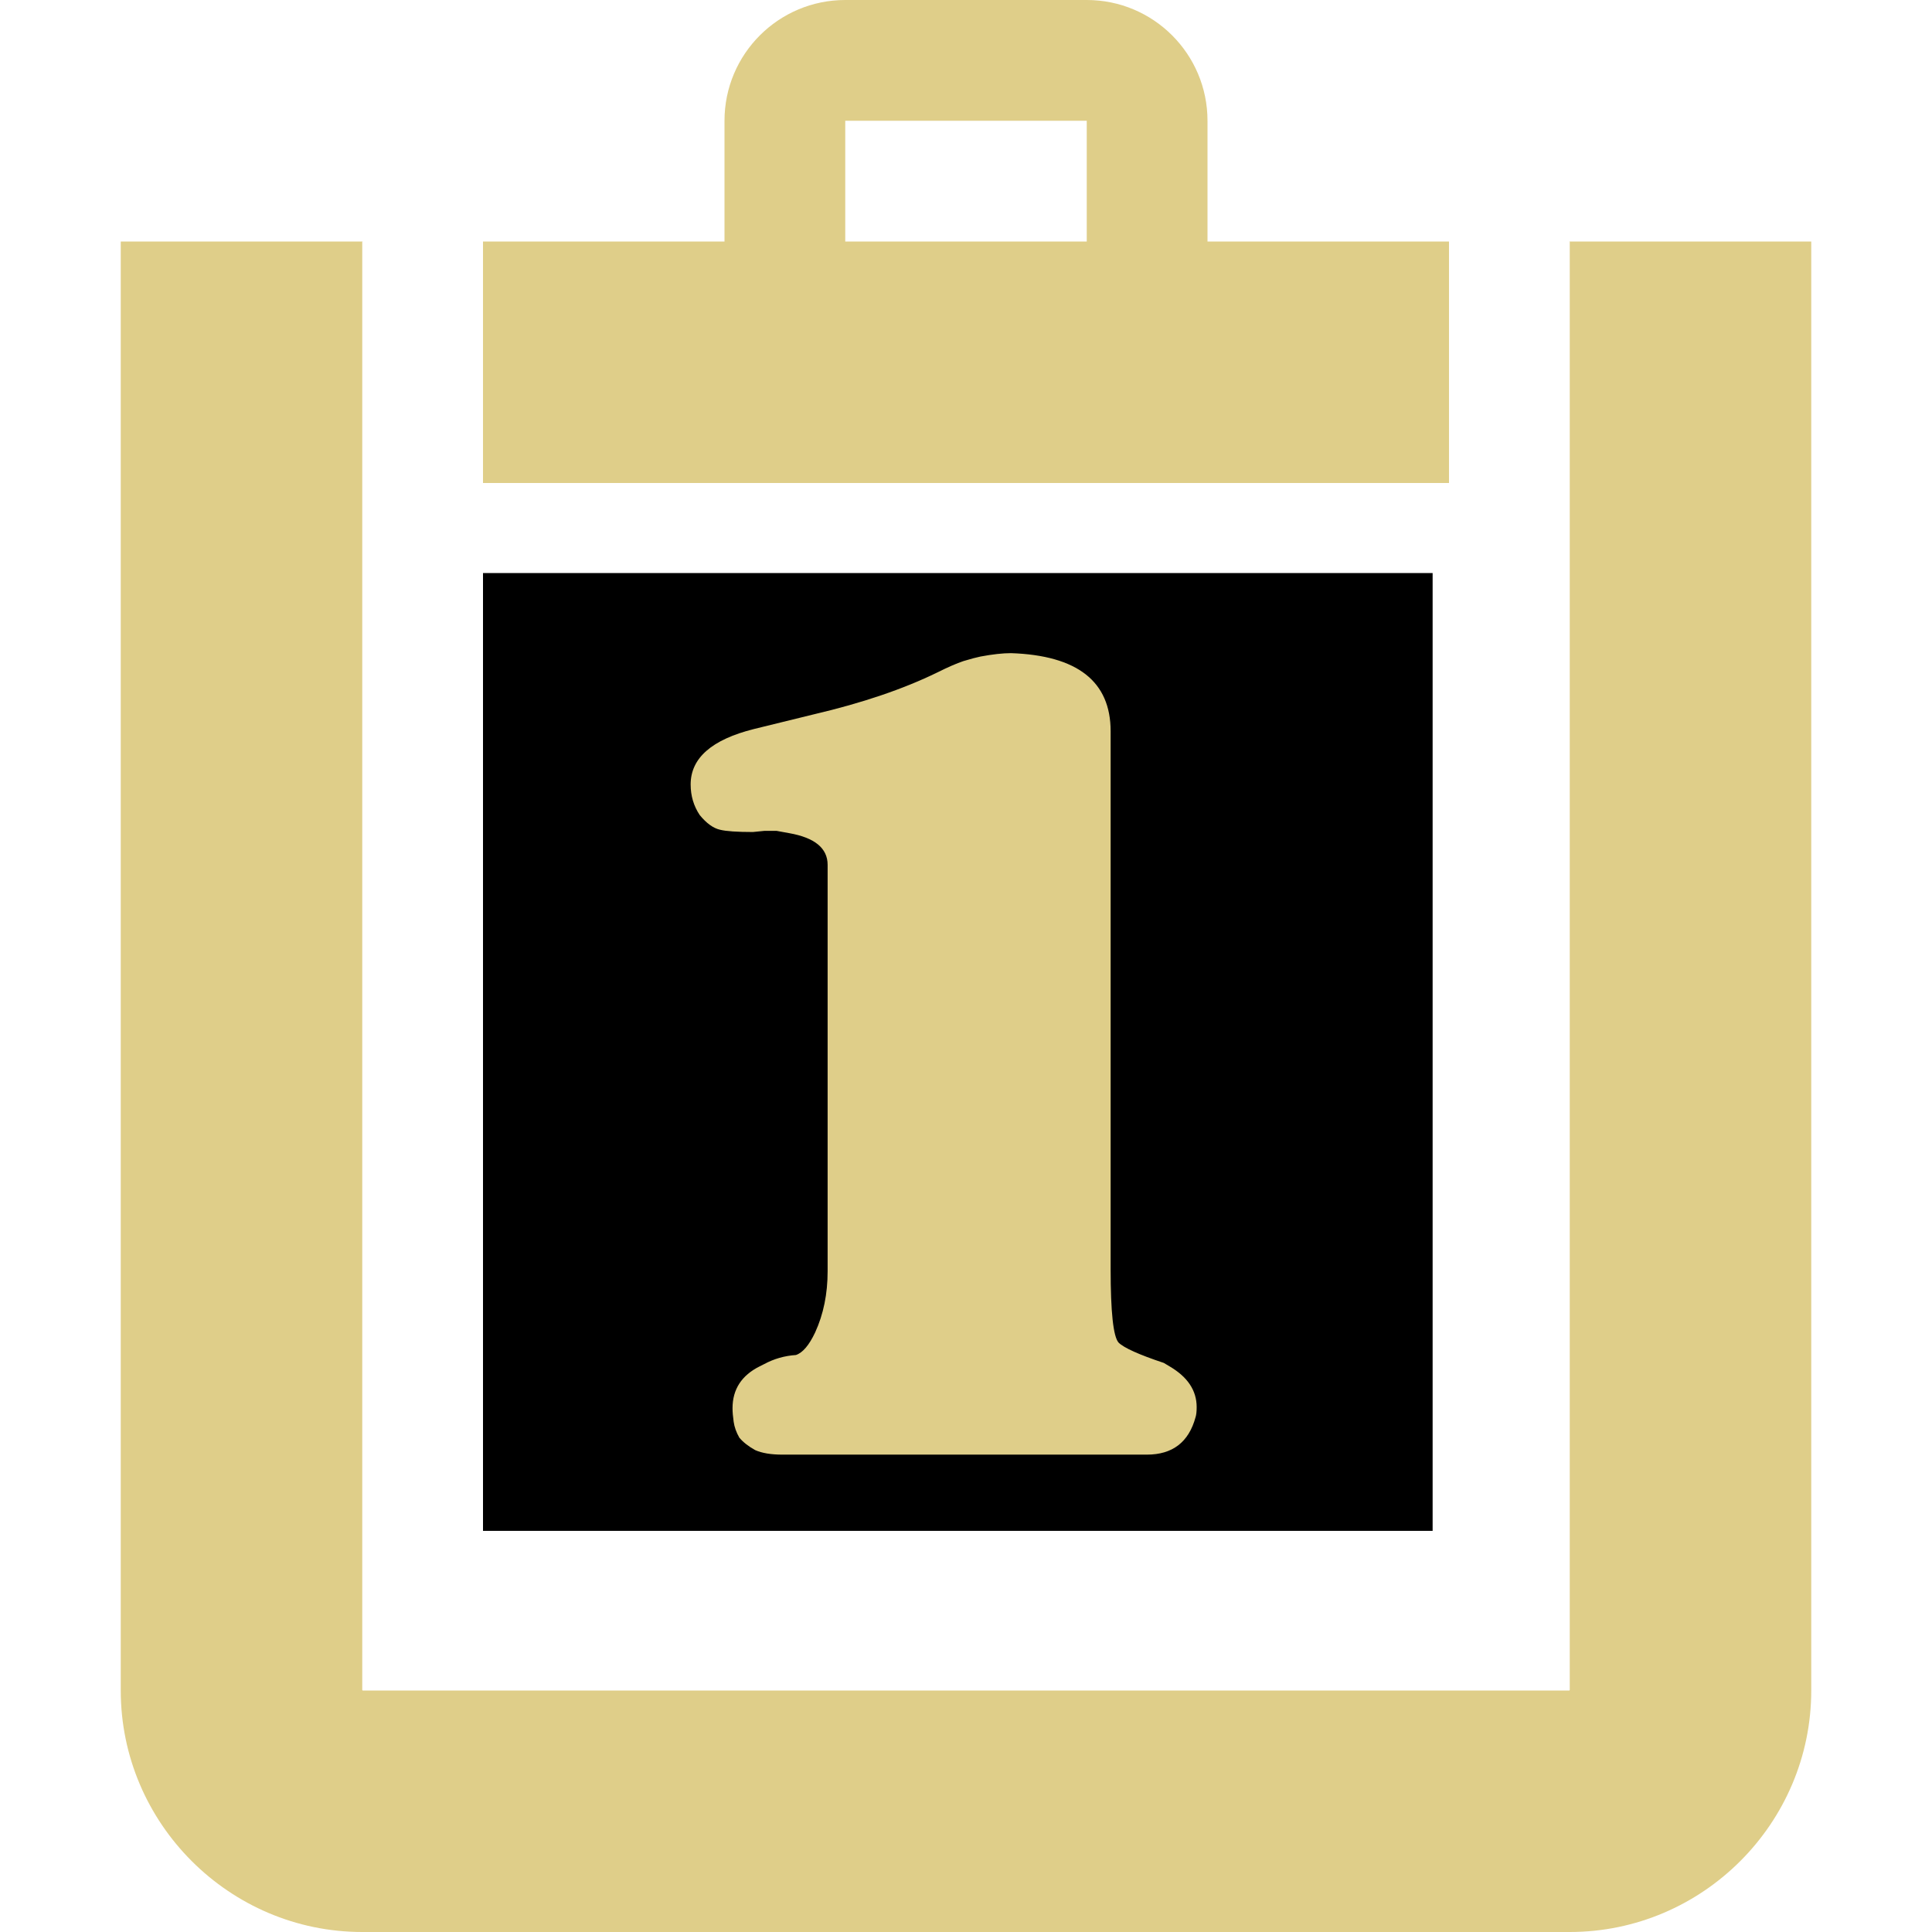<?xml version="1.0" encoding="UTF-8" standalone="no"?>
<!-- Generator: Adobe Illustrator 16.0.4, SVG Export Plug-In . SVG Version: 6.00 Build 0)  -->

<svg
   xmlns:dc="http://purl.org/dc/elements/1.1/"
   xmlns:cc="http://creativecommons.org/ns#"
   xmlns:rdf="http://www.w3.org/1999/02/22-rdf-syntax-ns#"
   xmlns:svg="http://www.w3.org/2000/svg"
   xmlns="http://www.w3.org/2000/svg"
   xmlns:sodipodi="http://sodipodi.sourceforge.net/DTD/sodipodi-0.dtd"
   xmlns:inkscape="http://www.inkscape.org/namespaces/inkscape"
   version="1.1"
   id="Capa_1"
   x="0px"
   y="0px"
   width="512px"
   height="512px"
   viewBox="0 0 512 512"
   enable-background="new 0 0 512 512"
   xml:space="preserve"
   inkscape:version="0.48.4 r9939"
   sodipodi:docname="clipboard_1.svg"><defs
     id="defs7" /><sodipodi:namedview
     pagecolor="#ffffff"
     bordercolor="#666666"
     borderopacity="1"
     objecttolerance="10"
     gridtolerance="10"
     guidetolerance="10"
     inkscape:pageopacity="0"
     inkscape:pageshadow="2"
     inkscape:window-width="1600"
     inkscape:window-height="853"
     id="namedview5"
     showgrid="false"
     inkscape:zoom="0.921875"
     inkscape:cx="42.921336"
     inkscape:cy="267.7374"
     inkscape:window-x="-2"
     inkscape:window-y="-3"
     inkscape:window-maximized="1"
     inkscape:current-layer="Capa_1" /><path
     d="m 415.886,64 c 0.039,0.033 0.081,0.075 0.114,0.115 l 0,383.771 c -0.033,0.039 -0.075,0.081 -0.114,0.114 L 96.114,448 C 96.074,447.967 96.033,447.925 96,447.886 L 96,64.114 C 96.033,64.074 96.075,64.033 96.115,64 L 32,64 32,448 c 0,35.2 28.8,64 64,64 l 320,0 c 35.2,0 64,-28.8 64,-64 L 480,64 z M 320,64 320,32 C 320,14.327 305.673,0 288,0 l -64,0 c -17.673,0 -32,14.327 -32,32 l 0,32 -64,0 0,64 256,0 0,-64 z m -32,0 -64,0 0,-32 64,0 z"
     id="path3"
     inkscape:connector-curvature="0"
     sodipodi:nodetypes="cccccccccsssscccssssccccccccccc"
     style="fill:#dfce89;fill-opacity:1" /><flowRoot
     xml:space="preserve"
     id="flowRoot2986"
     style="fill:black;stroke:none;stroke-opacity:1;stroke-width:1px;stroke-linejoin:miter;stroke-linecap:butt;fill-opacity:1;font-family:Sans;font-style:normal;font-weight:normal;font-size:40px;line-height:125%;letter-spacing:0px;word-spacing:0px"><flowRegion
       id="flowRegion2988"><rect
         id="rect2990"
         width="251.661"
         height="253.831"
         x="128"
         y="151.864" /></flowRegion><flowPara
       id="flowPara2992" /></flowRoot><g
     style="font-size:40px;font-style:normal;font-weight:normal;line-height:125%;letter-spacing:0px;word-spacing:0px;fill:#dfce89;fill-opacity:1;stroke:none;font-family:Sans"
     id="text2994"><path
       d="m 303.929,385.492 c 6.8,0 11.1,-3.3 12.9,-9.9 0.2,-0.6 0.3,-1.5 0.3,-2.7 -1.4e-4,-4.4 -2.4,-8 -7.2,-10.8 l -1.5,-0.9 c -6.6,-2.2 -10.6,-4 -12,-5.4 -1.4,-1.6 -2.1,-8.1 -2.1,-19.5 l 0,-142.5 c -1.2e-4,-13.2 -8.8,-20.1 -26.4,-20.7 -2.2,2.1e-4 -4.9,0.3 -8.1,0.9 -1,0.2 -2.5,0.6 -4.5,1.2 -1.8,0.6 -4.1,1.6 -6.9,3 -9,4.4 -19.9,8.1 -32.7,11.1 l -15.9,3.9 c -11.2,2.8 -16.8,7.7 -16.8,14.7 -1e-5,3 0.8,5.7 2.4,8.1 1.8,2.2 3.6,3.5 5.4,3.9 1.6,0.4 4.5,0.6 8.7,0.6 l 3,-0.3 3.3,0 3.3,0.6 c 6.8,1.2 10.2,4 10.2,8.4 l 0,107.7 c -4e-5,6 -1.1,11.4 -3.3,16.2 -1.6,3.4 -3.3,5.4 -5.1,6 -3,0.2 -5.8,1 -8.4,2.4 l -1.2,0.6 c -4.8,2.4 -7.2,6.1 -7.2,11.1 -2e-5,1 0.1,2.2 0.3,3.6 0.2,1.4 0.7,2.8 1.5,4.2 1,1.2 2.4,2.3 4.2,3.3 1.8,0.8 4.2,1.2 7.2,1.2 l 96.6,0"
       style="font-size:300px;font-variant:normal;font-weight:900;font-stretch:normal;fill:#dfce89;font-family:Subway;-inkscape-font-specification:Subway Heavy"
       id="path2993" /></g><flowRoot
     xml:space="preserve"
     id="flowRoot2998"
     style="fill:black;stroke:none;stroke-opacity:1;stroke-width:1px;stroke-linejoin:miter;stroke-linecap:butt;fill-opacity:1;font-family:Sans;font-style:normal;font-weight:normal;font-size:40px;line-height:125%;letter-spacing:0px;word-spacing:0px"><flowRegion
       id="flowRegion3000"><rect
         id="rect3002"
         width="32.542"
         height="110.644"
         x="143.186"
         y="256" /></flowRegion><flowPara
       id="flowPara3004" /></flowRoot></svg>